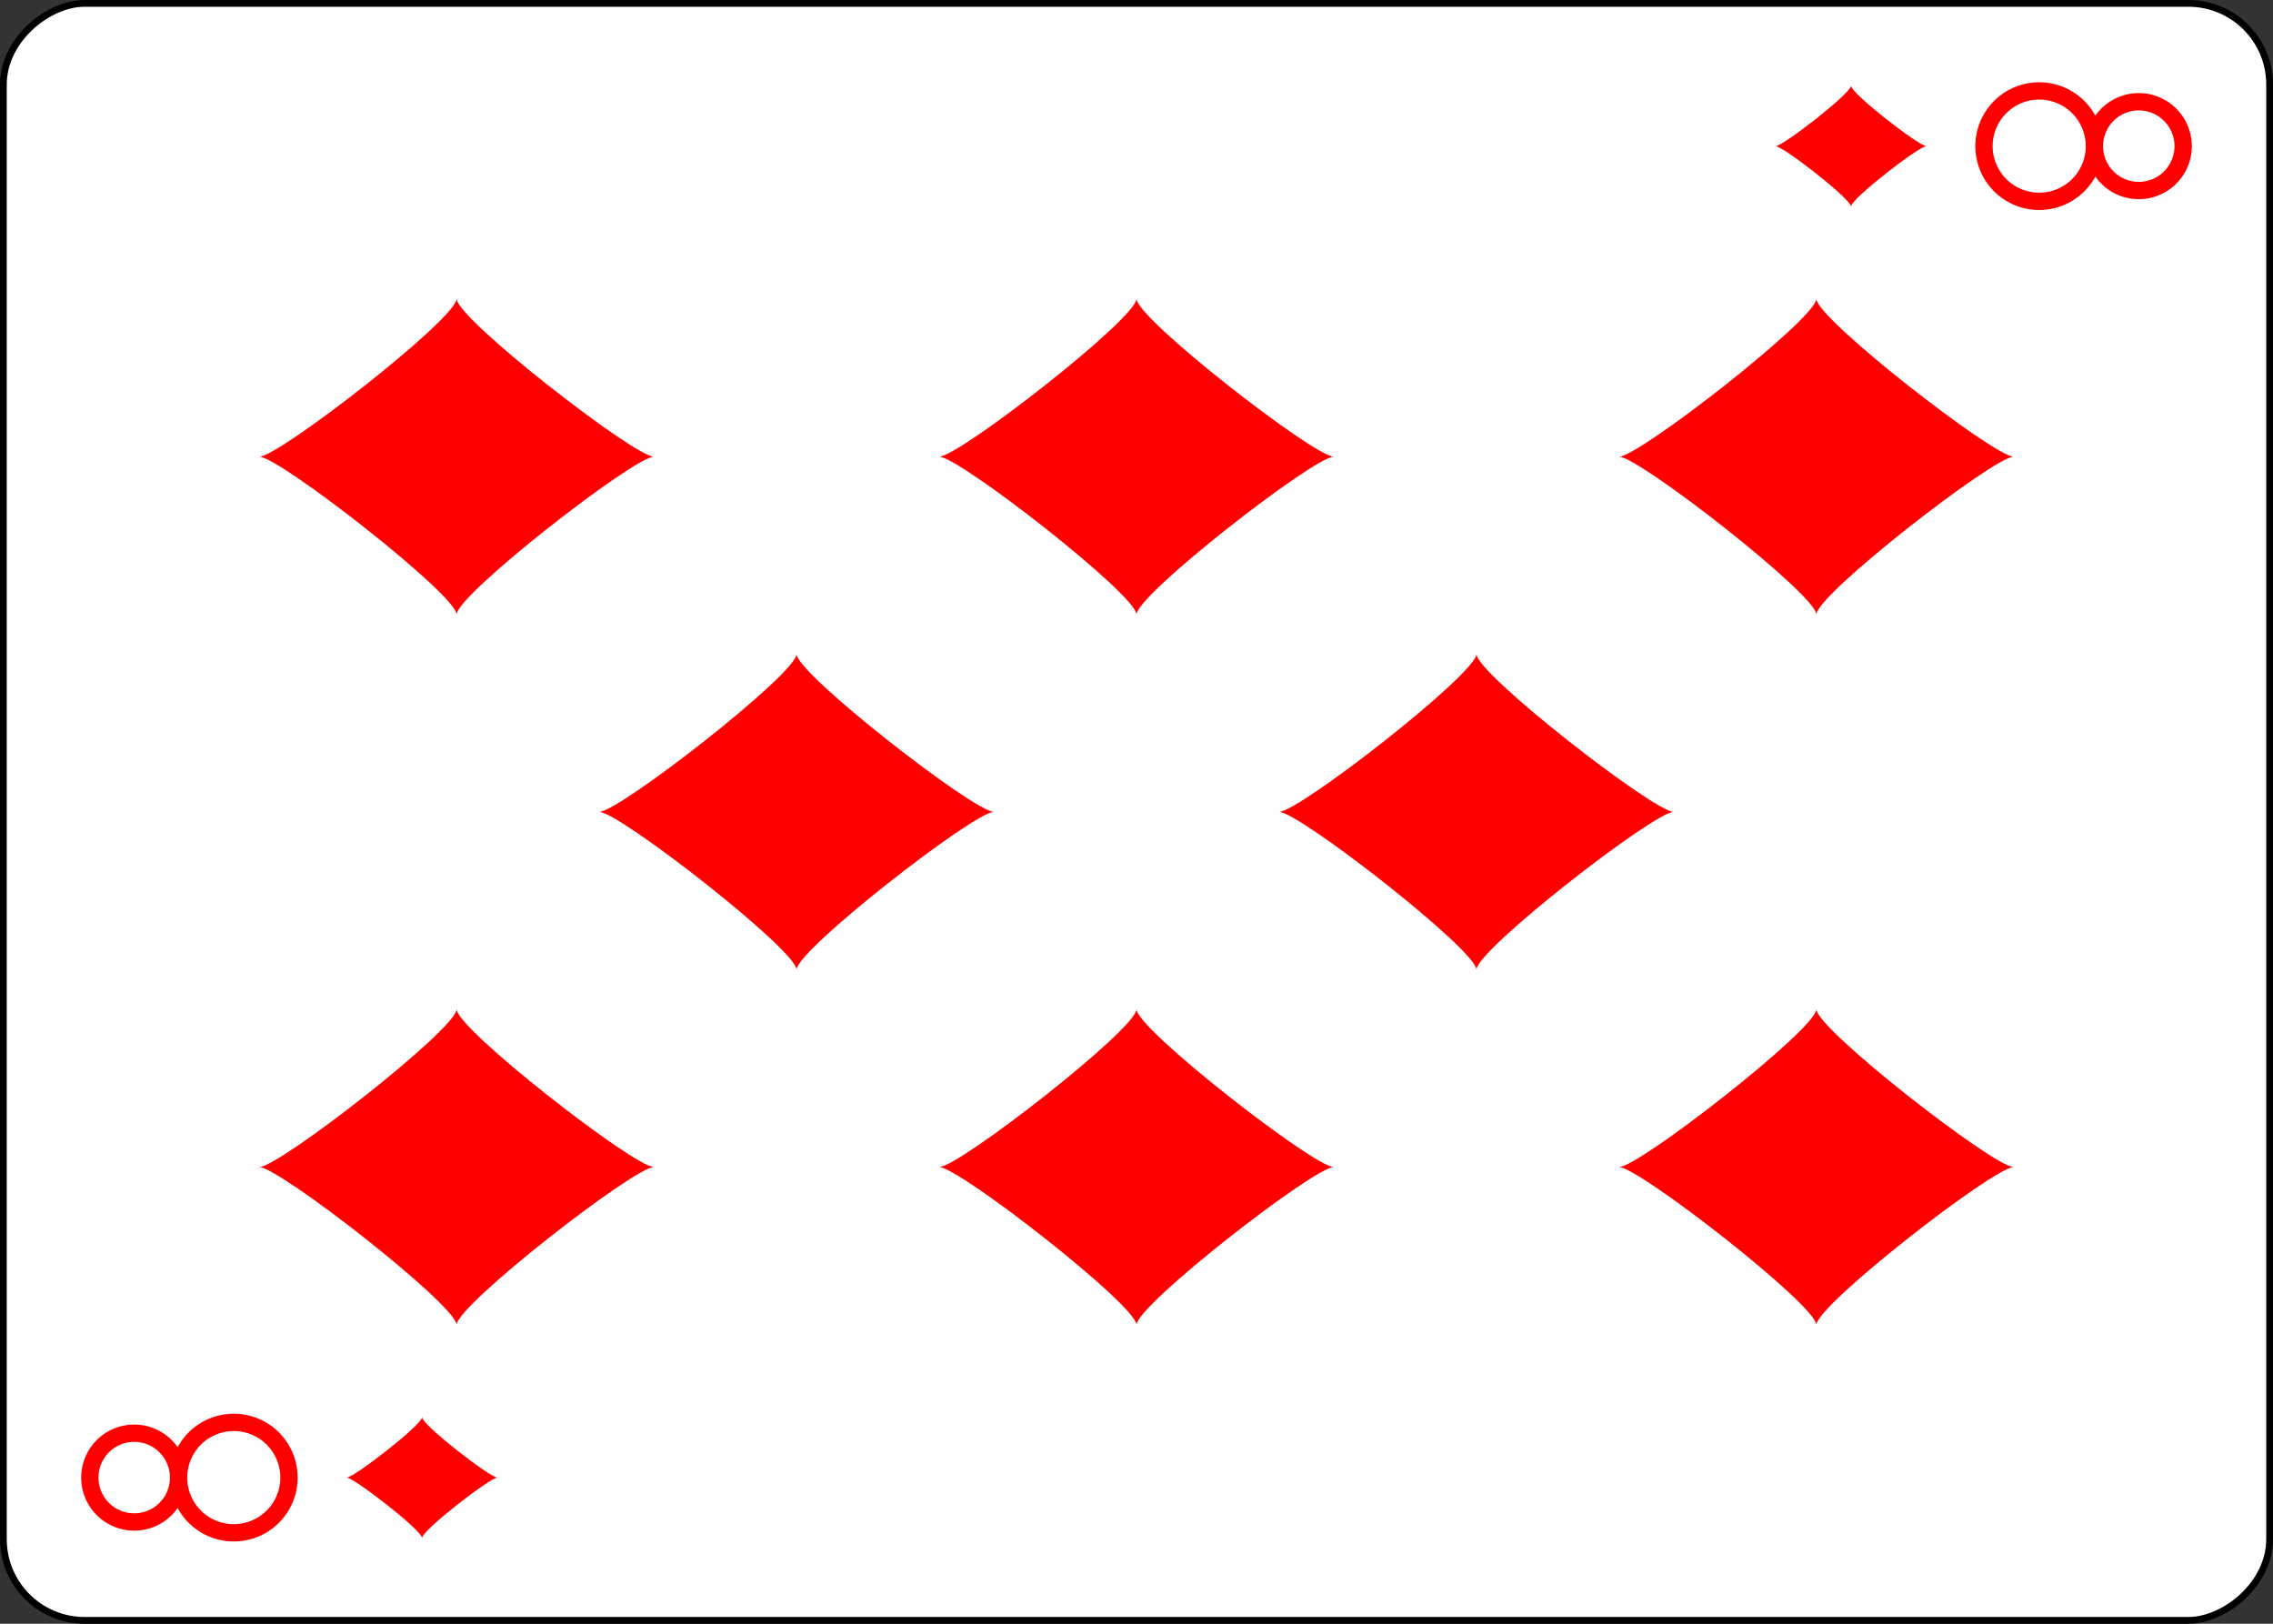 <?xml version="1.0" encoding="UTF-8" standalone="no"?>
<svg
   class="card"
   face="8D"
   height="2.5in"
   preserveAspectRatio="none"
   viewBox="-120 -168 336 240"
   width="3.5in"
   version="1.1"
   id="svg7929"
   sodipodi:docname="8Dr.svg"
   inkscape:version="1.1.2 (b8e25be833, 2022-02-05)"
   xmlns:inkscape="http://www.inkscape.org/namespaces/inkscape"
   xmlns:sodipodi="http://sodipodi.sourceforge.net/DTD/sodipodi-0.dtd"
   xmlns:xlink="http://www.w3.org/1999/xlink"
   xmlns="http://www.w3.org/2000/svg"
   xmlns:svg="http://www.w3.org/2000/svg">
  <rect x="-120" y="-168" width="336" height="240" fill="#333333" stroke="none"/>
  <sodipodi:namedview
     id="namedview7931"
     pagecolor="#ffffff"
     bordercolor="#666666"
     borderopacity="1.0"
     inkscape:pageshadow="2"
     inkscape:pageopacity="0.0"
     inkscape:pagecheckerboard="0"
     inkscape:document-units="in"
     showgrid="false"
     inkscape:zoom="1.4761905"
     inkscape:cx="168.33871"
     inkscape:cy="119.90323"
     inkscape:window-width="1366"
     inkscape:window-height="705"
     inkscape:window-x="-8"
     inkscape:window-y="-8"
     inkscape:window-maximized="1"
     inkscape:current-layer="svg7929" />
  <defs
     id="defs7899">
    <symbol
       id="SD8"
       viewBox="-600 -600 1200 1200"
       preserveAspectRatio="xMinYMid">
      <path
         d="M -400,0 C -350,0 0,-450 0,-500 0,-450 350,0 400,0 350,0 0,450 0,500 0,450 -350,0 -400,0 Z"
         fill="#ff0000"
         id="path7893" />
    </symbol>
    <symbol
       id="VD8"
       viewBox="-500 -500 1000 1000"
       preserveAspectRatio="xMinYMid">
      <path
         d="m -1,-50 a 205,205 0 1 1 2,0 h -2 a 255,255 0 1 0 2,0 z"
         stroke="#ff0000"
         stroke-width="80"
         stroke-linecap="square"
         stroke-miterlimit="1.5"
         fill="none"
         id="path7896" />
    </symbol>
  </defs>
  <rect
     width="239"
     height="335"
     x="-71.5"
     y="-119.5"
     rx="12"
     ry="12"
     fill="#ffffff"
     stroke="#000000"
     id="rect7901"
     transform="rotate(-90)" />
  <use
     xlink:href="#VD8"
     height="32"
     width="32"
     x="-114.4"
     y="-156"
     id="use7903"
     transform="rotate(-90,0,-48)" />
  <use
     xlink:href="#SD8"
     height="26.769"
     width="26.769"
     x="-111.784"
     y="-119"
     id="use7905"
     transform="rotate(-90,0,-48)" />
  <use
     xlink:href="#SD8"
     height="70"
     width="70"
     x="-87.501"
     y="-135.501"
     id="use7907"
     transform="rotate(-90,0,-48)" />
  <use
     xlink:href="#SD8"
     height="70"
     width="70"
     x="17.501"
     y="-135.501"
     id="use7909"
     transform="rotate(-90,0,-48)" />
  <use
     xlink:href="#SD8"
     height="70"
     width="70"
     x="-35"
     y="-85.25"
     id="use7911"
     transform="rotate(-90,0,-48)" />
  <use
     xlink:href="#SD8"
     height="70"
     width="70"
     x="-87.501"
     y="-35"
     id="use7913"
     transform="rotate(-90,0,-48)" />
  <use
     xlink:href="#SD8"
     height="70"
     width="70"
     x="17.501"
     y="-35"
     id="use7915"
     transform="rotate(-90,0,-48)" />
  <g
     transform="rotate(90,48,0)"
     id="g7927">
    <use
       xlink:href="#VD8"
       height="32"
       width="32"
       x="-114.4"
       y="-156"
       id="use7917" />
    <use
       xlink:href="#SD8"
       height="26.769"
       width="26.769"
       x="-111.784"
       y="-119"
       id="use7919" />
    <use
       xlink:href="#SD8"
       height="70"
       width="70"
       x="-87.501"
       y="-135.501"
       id="use7921" />
    <use
       xlink:href="#SD8"
       height="70"
       width="70"
       x="17.501"
       y="-135.501"
       id="use7923" />
    <use
       xlink:href="#SD8"
       height="70"
       width="70"
       x="-35"
       y="-85.25"
       id="use7925" />
  </g>
</svg>
